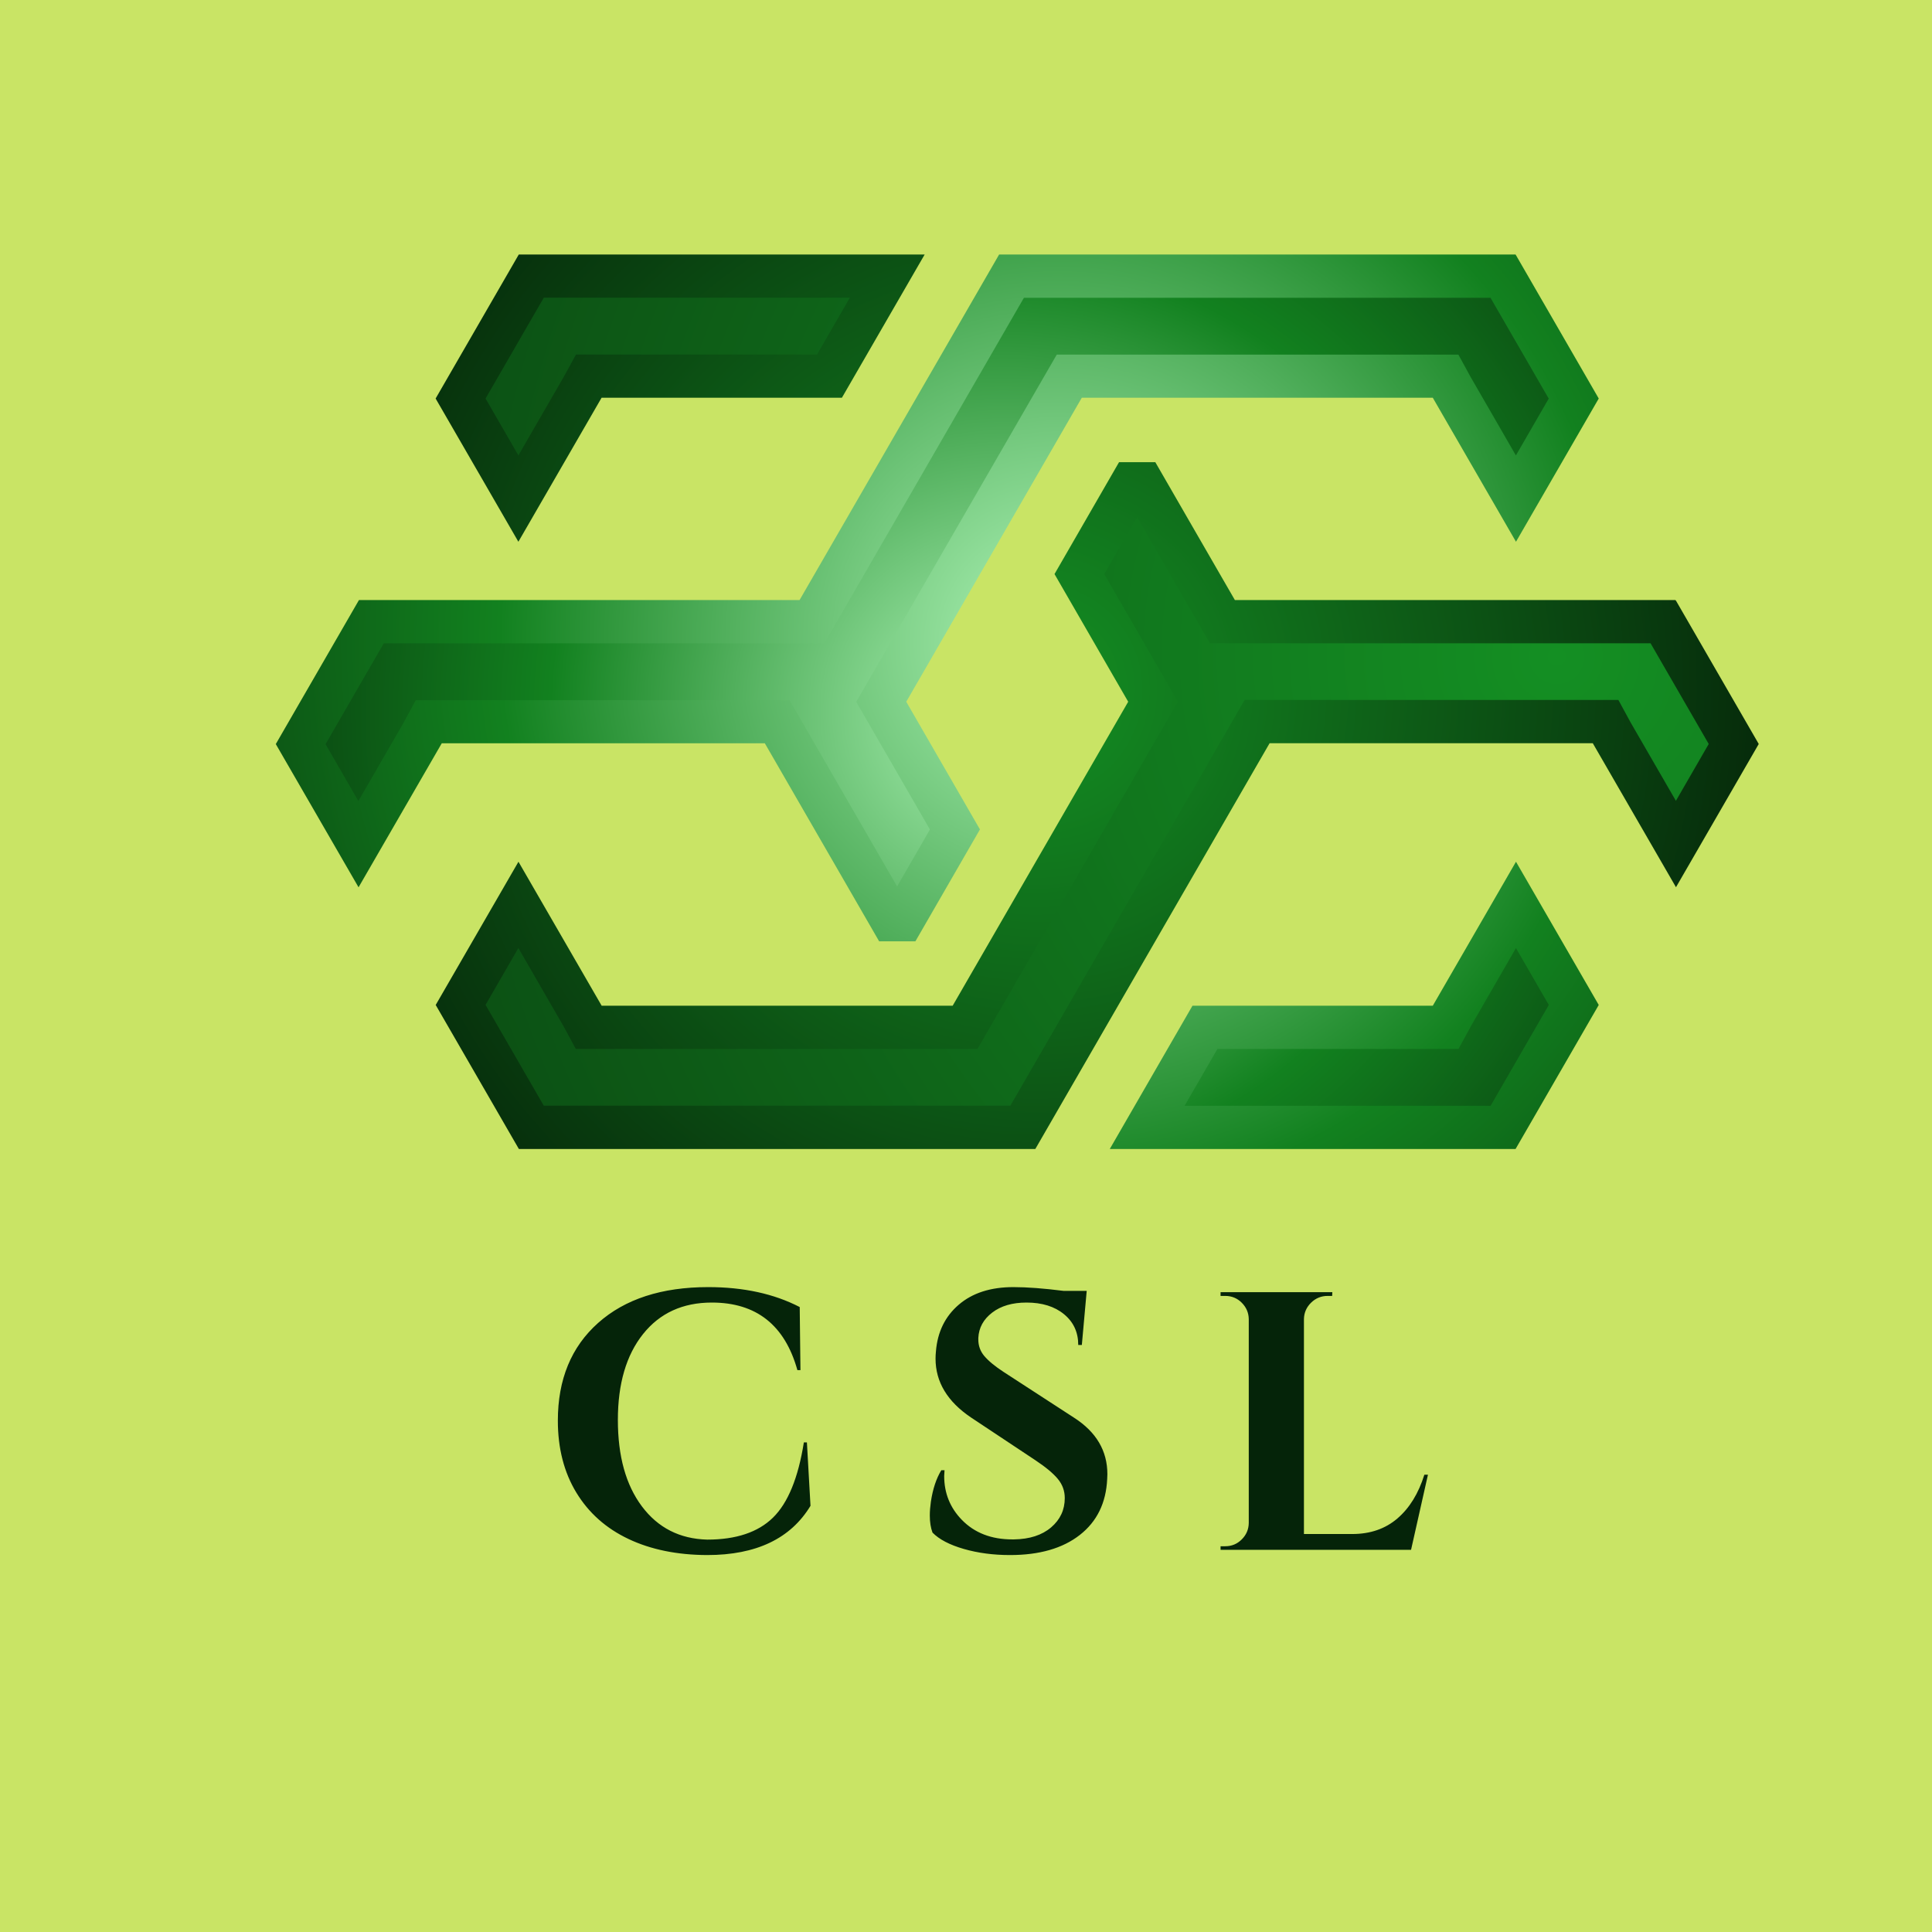 <?xml version="1.0" encoding="UTF-8" standalone="no" ?>
<!DOCTYPE svg PUBLIC "-//W3C//DTD SVG 1.1//EN" "http://www.w3.org/Graphics/SVG/1.1/DTD/svg11.dtd">
<svg xmlns="http://www.w3.org/2000/svg" xmlns:xlink="http://www.w3.org/1999/xlink" version="1.1" width="48" height="48" viewBox="0 0 48 48" xml:space="preserve">
<desc>Created with Fabric.js 5.3.0</desc>
<defs>
</defs>
<g transform="matrix(0.071 0 0 0.071 24 24)" id="background-e7d94e91-10ce-4199-a4d9-36fa93f9b1a9"  >
<rect style="stroke: none; stroke-width: 0; stroke-dasharray: none; stroke-linecap: butt; stroke-dashoffset: 0; stroke-linejoin: miter; stroke-miterlimit: 4; fill: rgb(201,228,101); fill-rule: nonzero; opacity: 1;"  paint-order="stroke"  x="-340" y="-340" rx="0" ry="0" width="680" height="680" />
</g>
<g transform="matrix(0.072 0 0 0.072 24.533 22.885)" id="maker-logo"  >
<g style=""  paint-order="stroke"   >
		<g transform="matrix(1.876 0 0 1.876 10.288 -75.7)" id="logo-logo"  >
<g style=""  paint-order="stroke"   >
		<g transform="matrix(1.589 0 0 1.589 -14.715 0)"  >
<radialGradient id="SVGID_92651" gradientUnits="userSpaceOnUse" gradientTransform="matrix(1 0 0 1 0 0)"  cx="168.65" cy="137.24" r="126.69" fx="168.65" fy="137.24">
<stop offset="0%" style="stop-color:rgb(175,244,183);stop-opacity: 1"/>
<stop offset="51%" style="stop-color:rgb(18,129,31);stop-opacity: 1"/>
<stop offset="100%" style="stop-color:rgb(5,36,9);stop-opacity: 1"/>
</radialGradient>
<path style="stroke: none; stroke-width: 1; stroke-dasharray: none; stroke-linecap: butt; stroke-dashoffset: 0; stroke-linejoin: miter; stroke-miterlimit: 4; fill: url(#SVGID_92651); fill-rule: nonzero; opacity: 1;"  paint-order="stroke"  transform=" translate(-154.71, -144.08)" d="M 221.7 162.6 L 231.28 179.18 L 221.7 195.77 L 221.65 195.85 L 174.68 195.85 L 184.25 179.27 L 212.07 179.27 L 212.12 179.18 L 221.7 162.6 Z M 212.07 108.89 L 212.12 108.98 L 221.7 125.56 L 231.28 108.98 L 221.7 92.39 L 221.65 92.31 L 161.87 92.31 L 138.77 132.31 L 87.77 132.31 L 87.72 132.39 L 78.14 148.98 L 87.72 165.56 L 97.3 148.98 L 97.35 148.89 L 134.75 148.89 L 147.98 171.81 L 152.18 171.81 L 159.65 158.86 L 151.12 144.08 L 171.44 108.89 L 212.07 108.89 Z" stroke-linecap="round" />
</g>
		<g transform="matrix(1.589 0 0 1.589 -14.731 0.008)"  >
<radialGradient id="SVGID_92652" gradientUnits="userSpaceOnUse" gradientTransform="matrix(1 0 0 1 0 0)"  cx="162.41" cy="145.27" r="102.94" fx="162.41" fy="145.27">
<stop offset="0%" style="stop-color:rgb(175,244,183);stop-opacity: 1"/>
<stop offset="51%" style="stop-color:rgb(18,129,31);stop-opacity: 1"/>
<stop offset="100%" style="stop-color:rgb(5,36,9);stop-opacity: 1"/>
</radialGradient>
<path style="stroke: none; stroke-width: 1; stroke-dasharray: none; stroke-linecap: butt; stroke-dashoffset: 0; stroke-linejoin: miter; stroke-miterlimit: 4; fill: url(#SVGID_92652); fill-rule: nonzero; opacity: 1;"  paint-order="stroke"  transform=" translate(-154.7, -144.085)" d="M 221.7 172.6 L 225.5 179.18 L 218.76 190.85 L 183.34 190.85 L 187.14 184.27 L 215.05 184.27 L 216.49 181.62 L 221.7 172.59 Z M 215.03 103.89 L 216.45 106.49 L 221.69 115.57 L 225.49 108.99 L 218.75 97.32 L 164.74 97.32 L 141.64 137.32 L 90.64 137.32 L 83.9 148.99 L 87.7 155.57 L 92.91 146.55 L 94.34 143.9 L 137.61 143.9 L 150.06 165.46 L 153.86 158.87 L 145.33 144.09 L 168.54 103.9 L 215.02 103.9 Z" stroke-linecap="round" />
</g>
		<g transform="matrix(1.589 0 0 1.589 14.699 0)"  >
<radialGradient id="SVGID_92653" gradientUnits="userSpaceOnUse" gradientTransform="matrix(1 0 0 1 0 0)"  cx="166.07" cy="142.71" r="90.34" fx="166.07" fy="142.71">
<stop offset="0%" style="stop-color:rgb(20,143,35);stop-opacity: 1"/>
<stop offset="51%" style="stop-color:rgb(13,89,22);stop-opacity: 1"/>
<stop offset="100%" style="stop-color:rgb(5,36,9);stop-opacity: 1"/>
</radialGradient>
<path style="stroke: none; stroke-width: 1; stroke-dasharray: none; stroke-linecap: butt; stroke-dashoffset: 0; stroke-linejoin: miter; stroke-miterlimit: 4; fill: url(#SVGID_92653); fill-rule: nonzero; opacity: 1;"  paint-order="stroke"  transform=" translate(-173.22, -144.08)" d="M 106.22 125.56 L 96.64 108.98 L 106.22 92.39 L 106.27 92.31 L 153.25 92.31 L 143.67 108.89 L 115.85 108.89 L 115.8 108.98 L 106.22 125.56 Z M 240.21 132.39 L 240.16 132.31 L 189.16 132.31 L 183.86 123.13 L 179.95 116.35 L 175.75 116.35 L 168.28 129.3 L 176.81 144.08 L 156.49 179.27 L 115.86 179.27 L 115.81 179.18 L 106.23 162.6 L 96.65 179.18 L 106.23 195.77 L 106.28 195.85 L 166.06 195.85 L 193.18 148.88 L 230.59 148.88 L 230.64 148.97 L 240.22 165.55 L 249.8 148.97 L 240.22 132.38 Z" stroke-linecap="round" />
</g>
		<g transform="matrix(1.589 0 0 1.589 14.691 -0.008)"  >
<radialGradient id="SVGID_92654" gradientUnits="userSpaceOnUse" gradientTransform="matrix(1 0 0 1 0 0)"  cx="226.42" cy="138.84" r="225.39" fx="226.42" fy="138.84">
<stop offset="0%" style="stop-color:rgb(20,143,35);stop-opacity: 1"/>
<stop offset="51%" style="stop-color:rgb(13,89,22);stop-opacity: 1"/>
<stop offset="100%" style="stop-color:rgb(5,36,9);stop-opacity: 1"/>
</radialGradient>
<path style="stroke: none; stroke-width: 1; stroke-dasharray: none; stroke-linecap: butt; stroke-dashoffset: 0; stroke-linejoin: miter; stroke-miterlimit: 4; fill: url(#SVGID_92654); fill-rule: nonzero; opacity: 1;"  paint-order="stroke"  transform=" translate(-173.215, -144.075)" d="M 106.22 115.56 L 102.42 108.98 L 109.16 97.31 L 144.59 97.31 L 140.79 103.89 L 112.89 103.89 L 111.44 106.53 L 106.22 115.57 Z M 237.27 137.31 L 186.27 137.31 L 177.84 122.71 L 174.04 129.3 L 182.57 144.08 L 159.36 184.27 L 112.87 184.27 L 111.45 181.65 L 106.22 172.59 L 102.42 179.17 L 109.16 190.84 L 163.17 190.84 L 190.29 143.87 L 233.55 143.87 L 234.97 146.48 L 240.21 155.55 L 244.01 148.97 L 237.27 137.3 Z" stroke-linecap="round" />
</g>
</g>
</g>
		<g transform="matrix(1 0 0 1 1.879 172.519)" id="text-logo"  >
<g style=""  paint-order="stroke"   >
		<g transform="matrix(1 0 0 1 0 0)" id="text-logo-path-0"  >
<path style="stroke: rgb(255,255,255); stroke-width: 0; stroke-dasharray: none; stroke-linecap: butt; stroke-dashoffset: 0; stroke-linejoin: miter; stroke-miterlimit: 4; fill: rgb(5,36,9); fill-rule: nonzero; opacity: 1;"  paint-order="stroke"  transform=" translate(-155.83, 44.43)" d="M 5.71 -44.59 L 5.71 -44.59 Q 5.71 -65.92 19.6 -78.29 Q 33.49 -90.66 57.61 -90.66 L 57.61 -90.66 Q 75.84 -90.66 89.17 -83.78 L 89.17 -83.78 L 89.42 -62.01 L 88.37 -62.01 Q 81.86 -85.33 58.85 -85.33 L 58.85 -85.33 Q 43.78 -85.33 35.1 -74.45 Q 26.42 -63.56 26.42 -44.83 L 26.42 -44.83 Q 26.42 -26.04 34.73 -14.98 Q 43.04 -3.91 57.24 -3.53 L 57.24 -3.53 Q 72.18 -3.53 79.93 -11.1 Q 87.68 -18.67 90.6 -37.08 L 90.6 -37.08 L 91.65 -37.08 L 92.89 -15.19 Q 82.6 1.8 57.24 1.8 L 57.24 1.8 Q 41.67 1.74 30.08 -3.75 Q 18.48 -9.24 12.09 -19.75 Q 5.71 -30.26 5.71 -44.59 Z M 134.43 -16.62 L 134.43 -16.62 Q 135.42 -23.19 138.03 -27.47 L 138.03 -27.47 L 139.14 -27.47 Q 139.08 -26.48 139.02 -25.49 L 139.02 -25.49 Q 139.02 -16.62 145.1 -10.36 L 145.1 -10.36 Q 151.67 -3.6 162.52 -3.6 L 162.52 -3.6 Q 162.83 -3.6 163.08 -3.6 L 163.08 -3.6 Q 171.2 -3.72 175.92 -7.75 Q 180.63 -11.78 180.63 -17.86 L 180.63 -17.86 Q 180.63 -21.58 178.24 -24.46 Q 175.86 -27.35 170.46 -30.94 L 170.46 -30.94 L 148.32 -45.64 Q 136.04 -53.89 136.04 -65.98 L 136.04 -65.98 Q 136.04 -67.22 136.17 -68.46 L 136.17 -68.46 Q 136.97 -78.51 144.04 -84.58 Q 151.11 -90.66 162.9 -90.66 L 162.9 -90.66 Q 169.96 -90.66 180.2 -89.36 L 180.2 -89.36 L 188.2 -89.36 L 186.52 -70.69 L 185.28 -70.69 Q 185.28 -77.27 180.38 -81.3 Q 175.48 -85.33 167.42 -85.33 L 167.42 -85.33 Q 160.1 -85.33 155.58 -81.86 Q 151.05 -78.38 150.8 -73.11 L 150.8 -73.11 Q 150.8 -72.86 150.8 -72.55 L 150.8 -72.55 Q 150.8 -69.39 152.79 -66.97 L 152.79 -66.97 Q 155.02 -64.31 159.61 -61.33 L 159.61 -61.33 L 183.86 -45.58 Q 195.33 -38.2 195.33 -26.11 L 195.33 -26.11 Q 195.33 -25.3 195.27 -24.49 L 195.27 -24.49 Q 194.71 -12.09 185.84 -5.15 Q 176.97 1.8 161.72 1.8 L 161.72 1.8 Q 153.1 1.8 145.78 -0.31 Q 138.46 -2.42 134.99 -5.95 L 134.99 -5.95 Q 134.06 -8.43 134.06 -11.84 L 134.06 -11.84 Q 134.06 -14.01 134.43 -16.62 Z M 300.12 0 L 234.39 0 L 234.39 -1.24 L 236 -1.24 Q 239.35 -1.24 241.7 -3.6 Q 244.06 -5.95 244.12 -9.24 L 244.12 -9.24 L 244.12 -79.62 Q 244.06 -82.91 241.7 -85.27 Q 239.35 -87.62 236 -87.62 L 236 -87.62 L 234.39 -87.62 L 234.39 -88.92 L 272.96 -88.92 L 272.89 -87.62 L 271.34 -87.62 Q 268 -87.62 265.61 -85.27 Q 263.22 -82.91 263.16 -79.62 L 263.16 -79.62 L 263.16 -5.46 L 279.84 -5.46 Q 289.14 -5.46 295.4 -10.82 Q 301.67 -16.19 304.71 -25.92 L 304.71 -25.92 L 305.95 -25.92 L 300.12 0 Z" stroke-linecap="round" />
</g>
</g>
</g>
		<g transform="matrix(1 0 0 1 9.288 170.871)" id="tagline-9b85e65e-2140-4805-877e-b629d39fbf04-logo"  >
<g style=""  paint-order="stroke"   >
		<g transform="matrix(1 0 0 1 0 -23.594)" id="tagline-9b85e65e-2140-4805-877e-b629d39fbf04-logo-path-0"  >
<path style="stroke: none; stroke-width: 0; stroke-dasharray: none; stroke-linecap: butt; stroke-dashoffset: 0; stroke-linejoin: miter; stroke-miterlimit: 4; fill: rgb(13,89,22); fill-rule: nonzero; opacity: 1;"  paint-order="stroke"  transform=" translate(0, 0)" d="" stroke-linecap="round" />
</g>
		<g transform="matrix(1 0 0 1 0 23.594)" id="tagline-9b85e65e-2140-4805-877e-b629d39fbf04-logo-path-1"  >
<path style="stroke: none; stroke-width: 0; stroke-dasharray: none; stroke-linecap: butt; stroke-dashoffset: 0; stroke-linejoin: miter; stroke-miterlimit: 4; fill: rgb(13,89,22); fill-rule: nonzero; opacity: 1;"  paint-order="stroke"  transform=" translate(0, 0)" d="" stroke-linecap="round" />
</g>
</g>
</g>
</g>
</g>
</svg>
